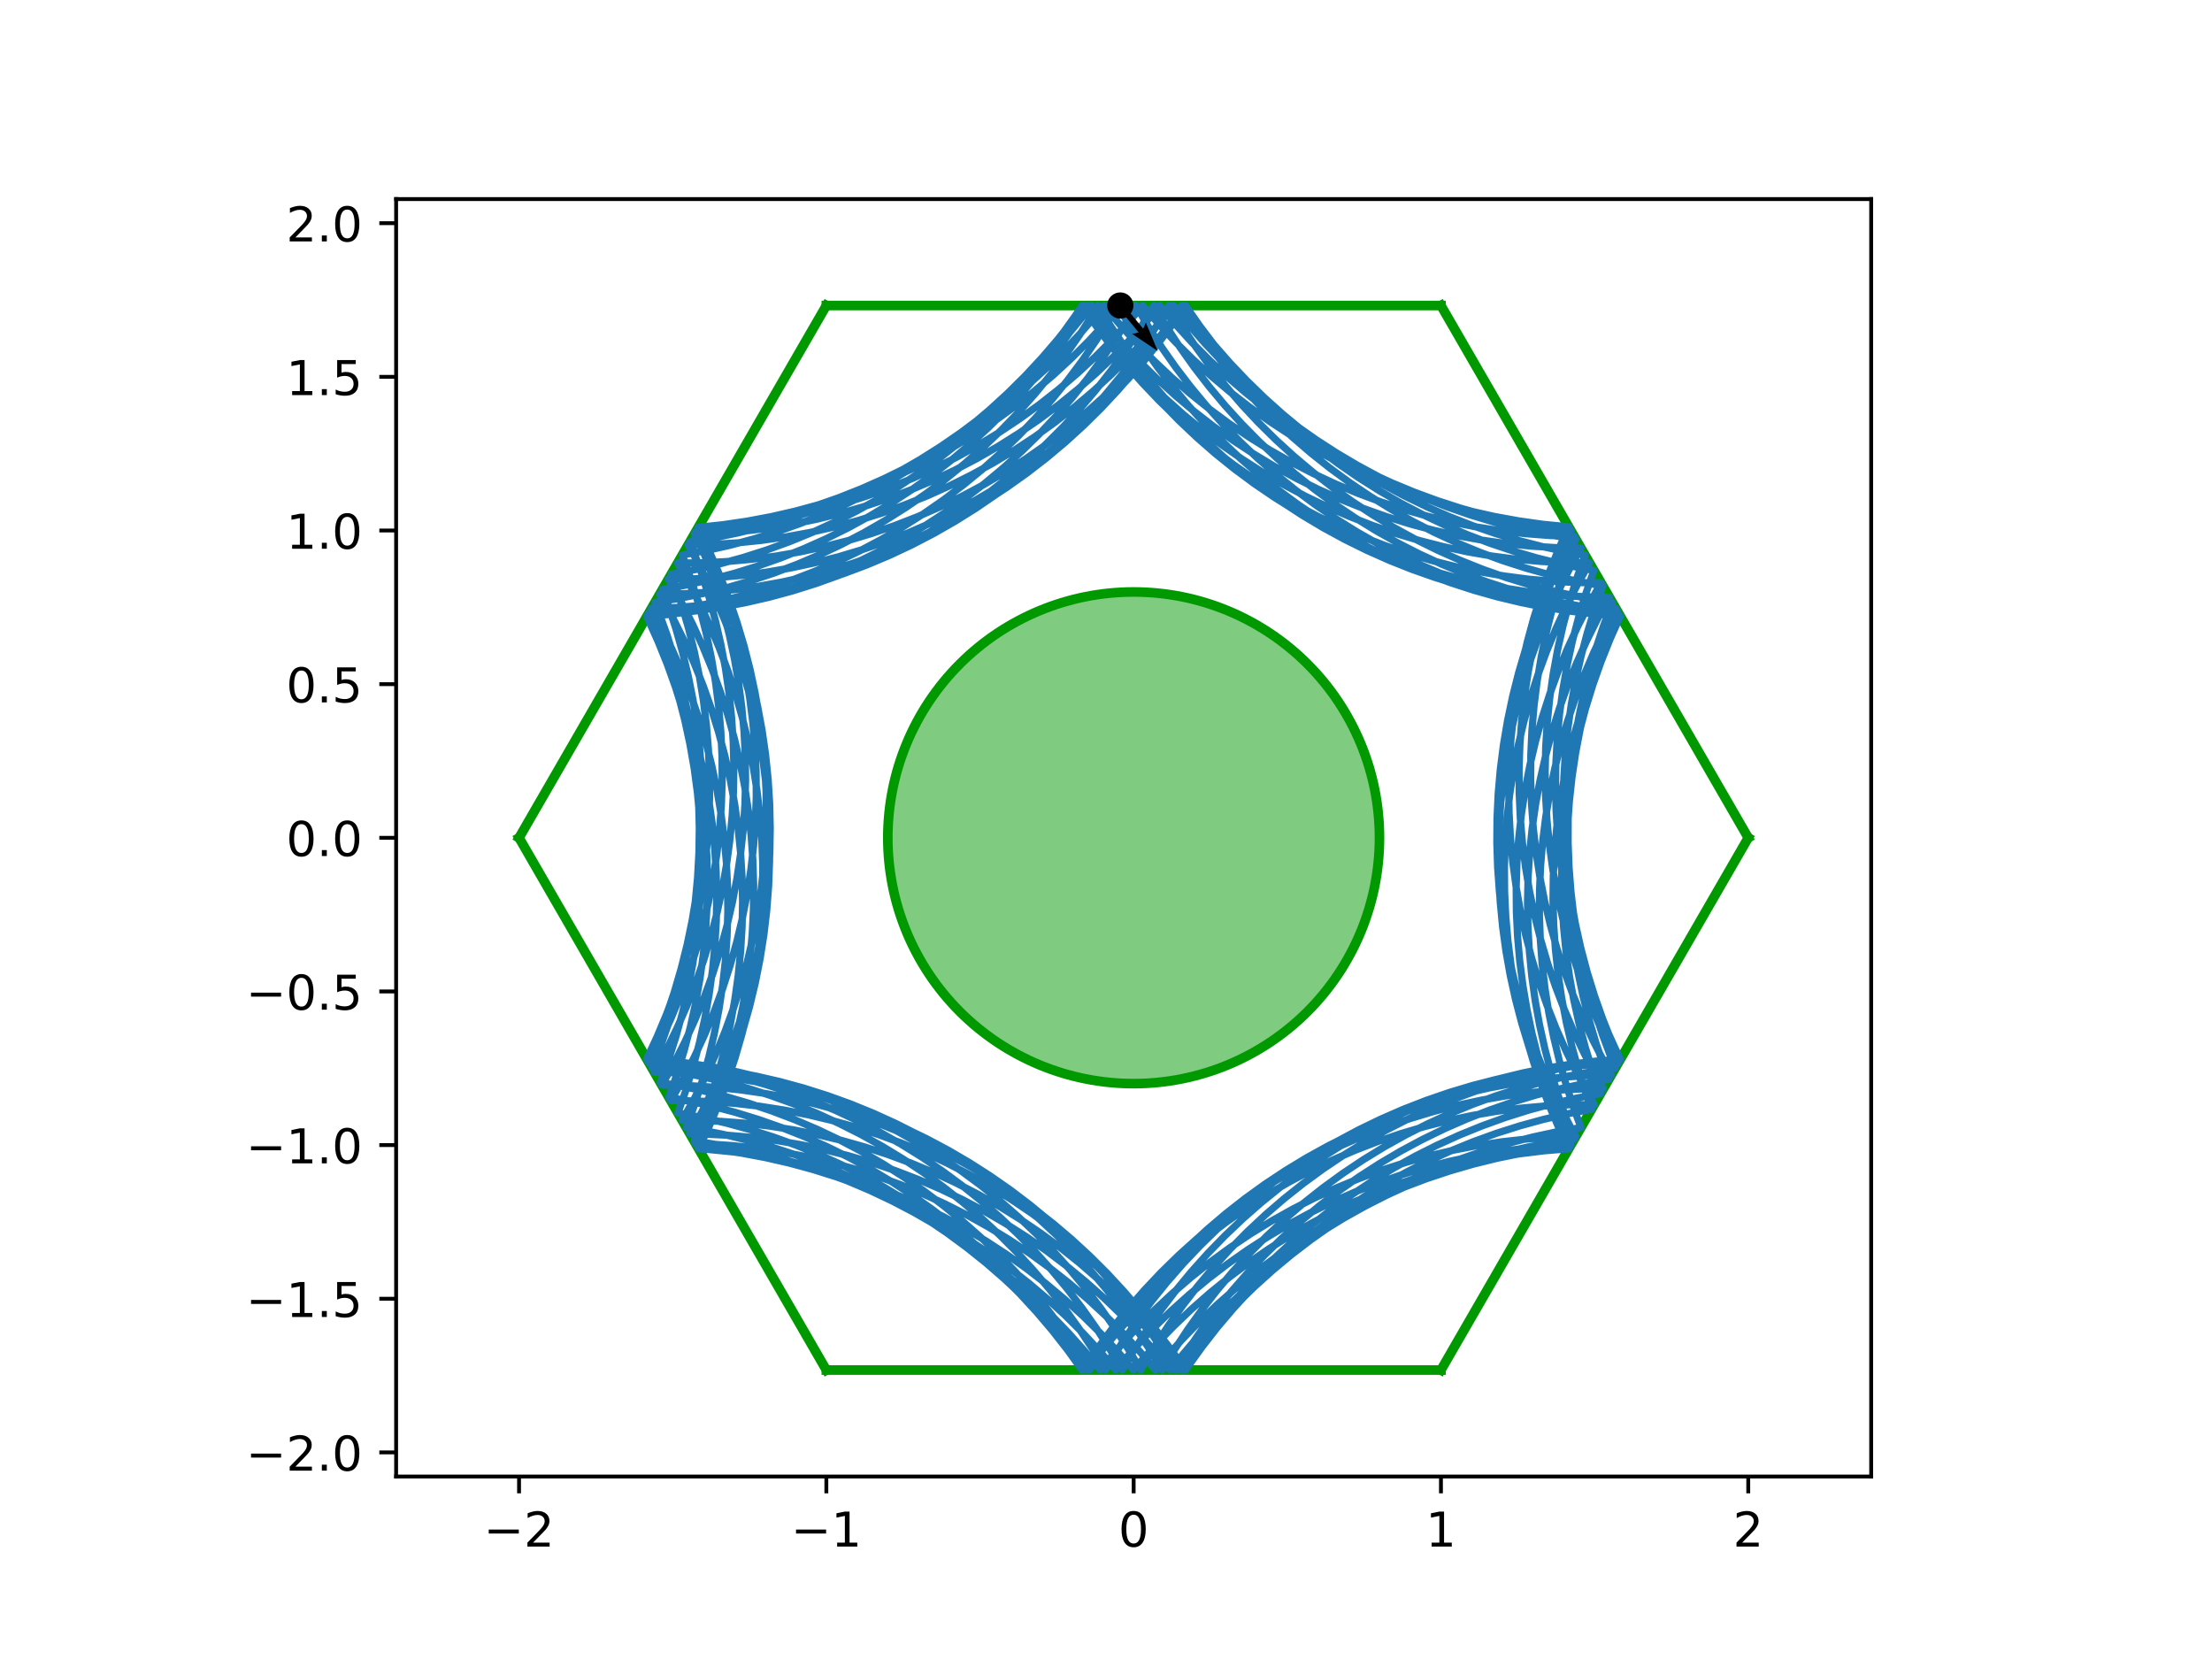 <?xml version="1.0" encoding="utf-8" standalone="no"?>
<!DOCTYPE svg PUBLIC "-//W3C//DTD SVG 1.1//EN"
  "http://www.w3.org/Graphics/SVG/1.1/DTD/svg11.dtd">
<!-- Created with matplotlib (https://matplotlib.org/) -->
<svg height="345.6pt" version="1.1" viewBox="0 0 460.8 345.6" width="460.8pt" xmlns="http://www.w3.org/2000/svg" xmlns:xlink="http://www.w3.org/1999/xlink">
 <defs>
  <style type="text/css">
*{stroke-linecap:butt;stroke-linejoin:round;}
  </style>
 </defs>
 <g id="figure_1">
  <g id="patch_1">
   <path d="M 0 345.6 
L 460.8 345.6 
L 460.8 0 
L 0 0 
z
" style="fill:#ffffff;"/>
  </g>
  <g id="axes_1">
   <g id="patch_2">
    <path d="M 82.52 307.584 
L 389.8 307.584 
L 389.8 41.472 
L 82.52 41.472 
z
" style="fill:#ffffff;"/>
   </g>
   <g id="patch_3">
    <path clip-path="url(#pfd91e70eac)" d="M 236.16 225.741 
C 249.742 225.741 262.769 220.345 272.373 210.741 
C 281.977 201.137 287.373 188.11 287.373 174.528 
C 287.373 160.946 281.977 147.919 272.373 138.315 
C 262.769 128.711 249.742 123.315 236.16 123.315 
C 222.578 123.315 209.551 128.711 199.947 138.315 
C 190.343 147.919 184.947 160.946 184.947 174.528 
C 184.947 188.11 190.343 201.137 199.947 210.741 
C 209.551 220.345 222.578 225.741 236.16 225.741 
z
" style="fill:#009900;fill-opacity:0.5;stroke:#009900;stroke-linejoin:miter;stroke-width:2;"/>
   </g>
   <g id="matplotlib.axis_1">
    <g id="xtick_1">
     <g id="line2d_1">
      <defs>
       <path d="M 0 0 
L 0 3.5 
" id="m8ee1df2941" style="stroke:#000000;stroke-width:0.8;"/>
      </defs>
      <g>
       <use style="stroke:#000000;stroke-width:0.8;" x="108.127" xlink:href="#m8ee1df2941" y="307.584"/>
      </g>
     </g>
     <g id="text_1">
      <!-- −2 -->
      <defs>
       <path d="M 10.594 35.5 
L 73.188 35.5 
L 73.188 27.203 
L 10.594 27.203 
z
" id="DejaVuSans-8722"/>
       <path d="M 19.188 8.297 
L 53.609 8.297 
L 53.609 0 
L 7.328 0 
L 7.328 8.297 
Q 12.938 14.109 22.625 23.891 
Q 32.328 33.688 34.812 36.531 
Q 39.547 41.844 41.422 45.531 
Q 43.312 49.219 43.312 52.781 
Q 43.312 58.594 39.234 62.25 
Q 35.156 65.922 28.609 65.922 
Q 23.969 65.922 18.812 64.312 
Q 13.672 62.703 7.812 59.422 
L 7.812 69.391 
Q 13.766 71.781 18.938 73 
Q 24.125 74.219 28.422 74.219 
Q 39.75 74.219 46.484 68.547 
Q 53.219 62.891 53.219 53.422 
Q 53.219 48.922 51.531 44.891 
Q 49.859 40.875 45.406 35.406 
Q 44.188 33.984 37.641 27.219 
Q 31.109 20.453 19.188 8.297 
z
" id="DejaVuSans-50"/>
      </defs>
      <g transform="translate(100.756 322.182)scale(0.1 -0.1)">
       <use xlink:href="#DejaVuSans-8722"/>
       <use x="83.789" xlink:href="#DejaVuSans-50"/>
      </g>
     </g>
    </g>
    <g id="xtick_2">
     <g id="line2d_2">
      <g>
       <use style="stroke:#000000;stroke-width:0.8;" x="172.143" xlink:href="#m8ee1df2941" y="307.584"/>
      </g>
     </g>
     <g id="text_2">
      <!-- −1 -->
      <defs>
       <path d="M 12.406 8.297 
L 28.516 8.297 
L 28.516 63.922 
L 10.984 60.406 
L 10.984 69.391 
L 28.422 72.906 
L 38.281 72.906 
L 38.281 8.297 
L 54.391 8.297 
L 54.391 0 
L 12.406 0 
z
" id="DejaVuSans-49"/>
      </defs>
      <g transform="translate(164.772 322.182)scale(0.1 -0.1)">
       <use xlink:href="#DejaVuSans-8722"/>
       <use x="83.789" xlink:href="#DejaVuSans-49"/>
      </g>
     </g>
    </g>
    <g id="xtick_3">
     <g id="line2d_3">
      <g>
       <use style="stroke:#000000;stroke-width:0.8;" x="236.16" xlink:href="#m8ee1df2941" y="307.584"/>
      </g>
     </g>
     <g id="text_3">
      <!-- 0 -->
      <defs>
       <path d="M 31.781 66.406 
Q 24.172 66.406 20.328 58.906 
Q 16.5 51.422 16.5 36.375 
Q 16.5 21.391 20.328 13.891 
Q 24.172 6.391 31.781 6.391 
Q 39.453 6.391 43.281 13.891 
Q 47.125 21.391 47.125 36.375 
Q 47.125 51.422 43.281 58.906 
Q 39.453 66.406 31.781 66.406 
z
M 31.781 74.219 
Q 44.047 74.219 50.516 64.516 
Q 56.984 54.828 56.984 36.375 
Q 56.984 17.969 50.516 8.266 
Q 44.047 -1.422 31.781 -1.422 
Q 19.531 -1.422 13.062 8.266 
Q 6.594 17.969 6.594 36.375 
Q 6.594 54.828 13.062 64.516 
Q 19.531 74.219 31.781 74.219 
z
" id="DejaVuSans-48"/>
      </defs>
      <g transform="translate(232.979 322.182)scale(0.1 -0.1)">
       <use xlink:href="#DejaVuSans-48"/>
      </g>
     </g>
    </g>
    <g id="xtick_4">
     <g id="line2d_4">
      <g>
       <use style="stroke:#000000;stroke-width:0.8;" x="300.177" xlink:href="#m8ee1df2941" y="307.584"/>
      </g>
     </g>
     <g id="text_4">
      <!-- 1 -->
      <g transform="translate(296.995 322.182)scale(0.1 -0.1)">
       <use xlink:href="#DejaVuSans-49"/>
      </g>
     </g>
    </g>
    <g id="xtick_5">
     <g id="line2d_5">
      <g>
       <use style="stroke:#000000;stroke-width:0.8;" x="364.193" xlink:href="#m8ee1df2941" y="307.584"/>
      </g>
     </g>
     <g id="text_5">
      <!-- 2 -->
      <g transform="translate(361.012 322.182)scale(0.1 -0.1)">
       <use xlink:href="#DejaVuSans-50"/>
      </g>
     </g>
    </g>
   </g>
   <g id="matplotlib.axis_2">
    <g id="ytick_1">
     <g id="line2d_6">
      <defs>
       <path d="M 0 0 
L -3.5 0 
" id="mad576b61aa" style="stroke:#000000;stroke-width:0.8;"/>
      </defs>
      <g>
       <use style="stroke:#000000;stroke-width:0.8;" x="82.52" xlink:href="#mad576b61aa" y="302.561"/>
      </g>
     </g>
     <g id="text_6">
      <!-- −2.0 -->
      <defs>
       <path d="M 10.688 12.406 
L 21 12.406 
L 21 0 
L 10.688 0 
z
" id="DejaVuSans-46"/>
      </defs>
      <g transform="translate(51.237 306.36)scale(0.1 -0.1)">
       <use xlink:href="#DejaVuSans-8722"/>
       <use x="83.789" xlink:href="#DejaVuSans-50"/>
       <use x="147.412" xlink:href="#DejaVuSans-46"/>
       <use x="179.199" xlink:href="#DejaVuSans-48"/>
      </g>
     </g>
    </g>
    <g id="ytick_2">
     <g id="line2d_7">
      <g>
       <use style="stroke:#000000;stroke-width:0.8;" x="82.52" xlink:href="#mad576b61aa" y="270.553"/>
      </g>
     </g>
     <g id="text_7">
      <!-- −1.5 -->
      <defs>
       <path d="M 10.797 72.906 
L 49.516 72.906 
L 49.516 64.594 
L 19.828 64.594 
L 19.828 46.734 
Q 21.969 47.469 24.109 47.828 
Q 26.266 48.188 28.422 48.188 
Q 40.625 48.188 47.75 41.5 
Q 54.891 34.812 54.891 23.391 
Q 54.891 11.625 47.562 5.094 
Q 40.234 -1.422 26.906 -1.422 
Q 22.312 -1.422 17.547 -0.641 
Q 12.797 0.141 7.719 1.703 
L 7.719 11.625 
Q 12.109 9.234 16.797 8.062 
Q 21.484 6.891 26.703 6.891 
Q 35.156 6.891 40.078 11.328 
Q 45.016 15.766 45.016 23.391 
Q 45.016 31 40.078 35.438 
Q 35.156 39.891 26.703 39.891 
Q 22.75 39.891 18.812 39.016 
Q 14.891 38.141 10.797 36.281 
z
" id="DejaVuSans-53"/>
      </defs>
      <g transform="translate(51.237 274.352)scale(0.1 -0.1)">
       <use xlink:href="#DejaVuSans-8722"/>
       <use x="83.789" xlink:href="#DejaVuSans-49"/>
       <use x="147.412" xlink:href="#DejaVuSans-46"/>
       <use x="179.199" xlink:href="#DejaVuSans-53"/>
      </g>
     </g>
    </g>
    <g id="ytick_3">
     <g id="line2d_8">
      <g>
       <use style="stroke:#000000;stroke-width:0.8;" x="82.52" xlink:href="#mad576b61aa" y="238.545"/>
      </g>
     </g>
     <g id="text_8">
      <!-- −1.0 -->
      <g transform="translate(51.237 242.344)scale(0.1 -0.1)">
       <use xlink:href="#DejaVuSans-8722"/>
       <use x="83.789" xlink:href="#DejaVuSans-49"/>
       <use x="147.412" xlink:href="#DejaVuSans-46"/>
       <use x="179.199" xlink:href="#DejaVuSans-48"/>
      </g>
     </g>
    </g>
    <g id="ytick_4">
     <g id="line2d_9">
      <g>
       <use style="stroke:#000000;stroke-width:0.8;" x="82.52" xlink:href="#mad576b61aa" y="206.536"/>
      </g>
     </g>
     <g id="text_9">
      <!-- −0.5 -->
      <g transform="translate(51.237 210.336)scale(0.1 -0.1)">
       <use xlink:href="#DejaVuSans-8722"/>
       <use x="83.789" xlink:href="#DejaVuSans-48"/>
       <use x="147.412" xlink:href="#DejaVuSans-46"/>
       <use x="179.199" xlink:href="#DejaVuSans-53"/>
      </g>
     </g>
    </g>
    <g id="ytick_5">
     <g id="line2d_10">
      <g>
       <use style="stroke:#000000;stroke-width:0.8;" x="82.52" xlink:href="#mad576b61aa" y="174.528"/>
      </g>
     </g>
     <g id="text_10">
      <!-- 0.0 -->
      <g transform="translate(59.617 178.327)scale(0.1 -0.1)">
       <use xlink:href="#DejaVuSans-48"/>
       <use x="63.623" xlink:href="#DejaVuSans-46"/>
       <use x="95.41" xlink:href="#DejaVuSans-48"/>
      </g>
     </g>
    </g>
    <g id="ytick_6">
     <g id="line2d_11">
      <g>
       <use style="stroke:#000000;stroke-width:0.8;" x="82.52" xlink:href="#mad576b61aa" y="142.52"/>
      </g>
     </g>
     <g id="text_11">
      <!-- 0.5 -->
      <g transform="translate(59.617 146.319)scale(0.1 -0.1)">
       <use xlink:href="#DejaVuSans-48"/>
       <use x="63.623" xlink:href="#DejaVuSans-46"/>
       <use x="95.41" xlink:href="#DejaVuSans-53"/>
      </g>
     </g>
    </g>
    <g id="ytick_7">
     <g id="line2d_12">
      <g>
       <use style="stroke:#000000;stroke-width:0.8;" x="82.52" xlink:href="#mad576b61aa" y="110.511"/>
      </g>
     </g>
     <g id="text_12">
      <!-- 1.0 -->
      <g transform="translate(59.617 114.311)scale(0.1 -0.1)">
       <use xlink:href="#DejaVuSans-49"/>
       <use x="63.623" xlink:href="#DejaVuSans-46"/>
       <use x="95.41" xlink:href="#DejaVuSans-48"/>
      </g>
     </g>
    </g>
    <g id="ytick_8">
     <g id="line2d_13">
      <g>
       <use style="stroke:#000000;stroke-width:0.8;" x="82.52" xlink:href="#mad576b61aa" y="78.503"/>
      </g>
     </g>
     <g id="text_13">
      <!-- 1.5 -->
      <g transform="translate(59.617 82.302)scale(0.1 -0.1)">
       <use xlink:href="#DejaVuSans-49"/>
       <use x="63.623" xlink:href="#DejaVuSans-46"/>
       <use x="95.41" xlink:href="#DejaVuSans-53"/>
      </g>
     </g>
    </g>
    <g id="ytick_9">
     <g id="line2d_14">
      <g>
       <use style="stroke:#000000;stroke-width:0.8;" x="82.52" xlink:href="#mad576b61aa" y="46.495"/>
      </g>
     </g>
     <g id="text_14">
      <!-- 2.0 -->
      <g transform="translate(59.617 50.294)scale(0.1 -0.1)">
       <use xlink:href="#DejaVuSans-50"/>
       <use x="63.623" xlink:href="#DejaVuSans-46"/>
       <use x="95.41" xlink:href="#DejaVuSans-48"/>
      </g>
     </g>
    </g>
   </g>
   <g id="line2d_15">
    <path clip-path="url(#pfd91e70eac)" d="M 300.177 63.648 
L 172.143 63.648 
" style="fill:none;stroke:#009900;stroke-linecap:square;stroke-width:2;"/>
   </g>
   <g id="line2d_16">
    <path clip-path="url(#pfd91e70eac)" d="M 172.143 63.648 
L 108.127 174.528 
" style="fill:none;stroke:#009900;stroke-linecap:square;stroke-width:2;"/>
   </g>
   <g id="line2d_17">
    <path clip-path="url(#pfd91e70eac)" d="M 108.127 174.528 
L 172.143 285.408 
" style="fill:none;stroke:#009900;stroke-linecap:square;stroke-width:2;"/>
   </g>
   <g id="line2d_18">
    <path clip-path="url(#pfd91e70eac)" d="M 172.143 285.408 
L 300.177 285.408 
" style="fill:none;stroke:#009900;stroke-linecap:square;stroke-width:2;"/>
   </g>
   <g id="line2d_19">
    <path clip-path="url(#pfd91e70eac)" d="M 300.177 285.408 
L 364.193 174.528 
" style="fill:none;stroke:#009900;stroke-linecap:square;stroke-width:2;"/>
   </g>
   <g id="line2d_20">
    <path clip-path="url(#pfd91e70eac)" d="M 364.193 174.528 
L 300.177 63.648 
" style="fill:none;stroke:#009900;stroke-linecap:square;stroke-width:2;"/>
   </g>
   <g id="line2d_21">
    <path clip-path="url(#pfd91e70eac)" d="M 243.802 266.237 
L 240.065 269.739 
L 236.472 273.387 
L 233.027 277.176 
L 229.736 281.099 
L 226.415 285.408 
L 223.294 281.348 
L 220.013 277.416 
L 216.577 273.619 
L 212.993 269.961 
L 209.265 266.451 
L 205.399 263.092 
L 201.403 259.89 
L 197.281 256.851 
L 193.041 253.979 
L 188.69 251.278 
L 184.234 248.754 
L 179.681 246.411 
L 175.038 244.251 
L 170.312 242.278 
L 165.511 240.496 
L 160.643 238.908 
L 155.715 237.515 
L 150.735 236.321 
L 145.711 235.326 
L 142.966 234.871 
L 144.721 230.06 
L 146.283 225.183 
L 147.649 220.247 
L 148.816 215.261 
L 149.783 210.232 
L 150.548 205.169 
L 151.11 200.079 
L 151.467 194.97 
L 151.621 189.852 
L 151.569 184.731 
L 151.313 179.616 
L 150.852 174.516 
L 150.188 169.438 
L 149.322 164.391 
L 148.254 159.383 
L 146.986 154.421 
L 145.522 149.514 
L 143.862 144.669 
L 142.01 139.895 
L 139.968 135.199 
L 137.741 130.588 
L 135.71 126.753 
L 140.827 126.55 
L 145.932 126.142 
L 151.016 125.531 
L 156.072 124.717 
L 161.091 123.702 
L 166.066 122.486 
L 170.988 121.073 
L 175.849 119.463 
L 180.643 117.661 
L 185.36 115.669 
L 189.994 113.489 
L 194.537 111.126 
L 198.982 108.583 
L 203.322 105.864 
L 207.55 102.974 
L 211.658 99.918 
L 215.641 96.699 
L 219.493 93.324 
L 223.206 89.797 
L 226.775 86.125 
L 230.194 82.313 
L 233.459 78.367 
L 236.562 74.294 
L 239.501 70.1 
L 242.269 65.792 
L 243.558 63.648 
L 246.242 68.009 
L 249.098 72.26 
L 252.122 76.393 
L 255.308 80.402 
L 258.652 84.28 
L 262.149 88.021 
L 265.793 91.62 
L 269.577 95.07 
L 273.497 98.366 
L 277.545 101.502 
L 281.715 104.474 
L 286.001 107.277 
L 290.395 109.906 
L 294.892 112.358 
L 299.482 114.627 
L 304.16 116.712 
L 308.917 118.607 
L 313.746 120.311 
L 318.64 121.82 
L 323.59 123.133 
L 328.588 124.246 
L 333.627 125.159 
L 335.887 125.501 
L 334.073 130.29 
L 332.451 135.147 
L 331.024 140.065 
L 329.796 145.037 
L 328.767 150.053 
L 327.939 155.107 
L 327.315 160.19 
L 326.894 165.293 
L 326.678 170.41 
L 326.666 175.531 
L 326.859 180.648 
L 327.257 185.754 
L 327.858 190.839 
L 328.662 195.897 
L 329.668 200.918 
L 330.874 205.895 
L 332.278 210.82 
L 333.878 215.684 
L 335.671 220.481 
L 336.494 222.504 
L 331.43 223.264 
L 326.4 224.225 
L 321.412 225.386 
L 316.475 226.746 
L 311.596 228.303 
L 306.784 230.053 
L 302.045 231.994 
L 297.388 234.124 
L 292.819 236.438 
L 288.347 238.932 
L 283.978 241.604 
L 279.719 244.448 
L 275.578 247.46 
L 271.56 250.635 
L 267.673 253.969 
L 263.922 257.455 
L 260.313 261.088 
L 256.852 264.863 
L 253.546 268.773 
L 250.398 272.813 
L 247.414 276.975 
L 244.599 281.253 
L 242.091 285.408 
L 239.441 281.026 
L 236.617 276.754 
L 233.624 272.599 
L 230.468 268.566 
L 227.153 264.663 
L 223.685 260.895 
L 220.069 257.269 
L 216.31 253.791 
L 212.416 250.465 
L 208.391 247.299 
L 204.244 244.295 
L 199.979 241.46 
L 195.605 238.798 
L 191.127 236.312 
L 186.554 234.008 
L 181.892 231.888 
L 177.149 229.957 
L 172.333 228.217 
L 167.451 226.671 
L 162.511 225.321 
L 157.521 224.17 
L 152.489 223.219 
L 147.423 222.47 
L 142.331 221.925 
L 137.222 221.583 
L 135.25 221.506 
L 137.579 216.946 
L 139.725 212.296 
L 141.683 207.564 
L 143.45 202.757 
L 145.023 197.884 
L 146.4 192.952 
L 147.579 187.968 
L 148.558 182.942 
L 149.334 177.88 
L 149.908 172.791 
L 150.278 167.684 
L 150.443 162.565 
L 150.404 157.445 
L 150.16 152.329 
L 149.711 147.228 
L 149.059 142.149 
L 148.204 137.1 
L 147.148 132.089 
L 145.892 127.124 
L 144.439 122.214 
L 142.791 117.365 
L 142.141 115.613 
L 147.178 114.69 
L 152.175 113.566 
L 157.122 112.243 
L 162.012 110.723 
L 166.838 109.009 
L 171.591 107.104 
L 176.264 105.009 
L 180.85 102.73 
L 185.341 100.269 
L 189.73 97.631 
L 194.01 94.819 
L 198.174 91.838 
L 202.215 88.693 
L 206.127 85.389 
L 209.905 81.931 
L 213.541 78.325 
L 217.029 74.576 
L 220.366 70.691 
L 223.544 66.675 
L 225.773 63.648 
L 228.832 67.755 
L 232.053 71.737 
L 235.43 75.586 
L 238.958 79.297 
L 242.632 82.865 
L 246.446 86.282 
L 250.394 89.545 
L 254.468 92.646 
L 258.664 95.583 
L 262.973 98.349 
L 267.39 100.941 
L 271.907 103.354 
L 276.517 105.584 
L 281.212 107.629 
L 285.985 109.484 
L 290.829 111.146 
L 295.735 112.614 
L 300.696 113.884 
L 305.704 114.955 
L 310.75 115.825 
L 315.828 116.492 
L 320.927 116.955 
L 326.042 117.215 
L 331.135 117.27 
L 328.623 121.732 
L 326.291 126.291 
L 324.144 130.94 
L 322.184 135.671 
L 320.415 140.477 
L 318.839 145.35 
L 317.46 150.281 
L 316.279 155.264 
L 315.298 160.291 
L 314.519 165.352 
L 313.943 170.44 
L 313.571 175.548 
L 313.403 180.666 
L 313.44 185.787 
L 313.682 190.902 
L 314.129 196.004 
L 314.779 201.083 
L 315.631 206.133 
L 316.685 211.144 
L 317.939 216.109 
L 319.39 221.021 
L 321.036 225.87 
L 322.875 230.649 
L 324.903 235.351 
L 326.79 239.313 
L 321.686 239.733 
L 316.603 240.356 
L 311.549 241.182 
L 306.532 242.21 
L 301.561 243.438 
L 296.642 244.863 
L 291.784 246.484 
L 286.995 248.298 
L 282.283 250.301 
L 277.654 252.492 
L 273.116 254.866 
L 268.678 257.42 
L 264.344 260.149 
L 260.124 263.049 
L 256.023 266.116 
L 252.047 269.344 
L 248.204 272.729 
L 244.5 276.264 
L 240.939 279.945 
L 237.529 283.765 
L 236.144 285.408 
L 232.799 281.531 
L 229.301 277.791 
L 225.656 274.194 
L 221.87 270.745 
L 217.95 267.451 
L 213.901 264.316 
L 209.729 261.345 
L 205.442 258.544 
L 201.047 255.916 
L 196.55 253.466 
L 191.959 251.198 
L 187.28 249.115 
L 182.522 247.221 
L 177.693 245.519 
L 172.799 244.011 
L 167.848 242.701 
L 162.849 241.589 
L 157.81 240.678 
L 152.738 239.969 
L 147.642 239.464 
L 145.532 239.315 
L 147.719 234.685 
L 149.719 229.97 
L 151.529 225.18 
L 153.146 220.321 
L 154.568 215.401 
L 155.792 210.429 
L 156.816 205.411 
L 157.638 200.357 
L 158.258 195.273 
L 158.674 190.169 
L 158.885 185.053 
L 158.892 179.932 
L 158.693 174.814 
L 158.291 169.709 
L 157.684 164.624 
L 156.875 159.568 
L 155.864 154.547 
L 154.653 149.572 
L 153.244 144.648 
L 151.64 139.785 
L 149.842 134.99 
L 147.854 130.271 
L 145.679 125.635 
L 143.32 121.089 
L 141.169 117.296 
L 146.29 117.241 
L 151.405 116.981 
L 156.504 116.516 
L 161.582 115.848 
L 166.628 114.977 
L 171.636 113.906 
L 176.596 112.635 
L 181.502 111.166 
L 186.346 109.503 
L 191.118 107.647 
L 195.813 105.602 
L 200.423 103.37 
L 204.939 100.957 
L 209.355 98.364 
L 213.664 95.597 
L 217.859 92.66 
L 221.933 89.557 
L 225.88 86.294 
L 229.693 82.876 
L 233.367 79.308 
L 236.895 75.596 
L 240.271 71.746 
L 243.491 67.764 
L 246.555 63.648 
L 249.613 67.756 
L 252.832 71.738 
L 256.209 75.589 
L 259.736 79.301 
L 263.409 82.869 
L 267.222 86.288 
L 271.169 89.551 
L 275.243 92.654 
L 279.437 95.591 
L 283.746 98.359 
L 288.162 100.952 
L 292.678 103.366 
L 297.288 105.597 
L 301.982 107.643 
L 306.755 109.499 
L 311.598 111.163 
L 316.504 112.632 
L 321.465 113.903 
L 326.472 114.976 
L 330.193 115.638 
L 328.475 120.462 
L 326.95 125.351 
L 325.623 130.297 
L 324.494 135.292 
L 323.567 140.328 
L 322.841 145.397 
L 322.318 150.492 
L 322 155.603 
L 321.886 160.722 
L 321.977 165.843 
L 322.273 170.955 
L 322.773 176.052 
L 323.477 181.124 
L 324.382 186.164 
L 325.489 191.164 
L 326.794 196.116 
L 328.297 201.012 
L 329.994 205.843 
L 331.883 210.603 
L 333.961 215.284 
L 336.224 219.877 
L 337.077 221.495 
L 331.963 221.759 
L 326.863 222.227 
L 321.786 222.898 
L 316.74 223.772 
L 311.734 224.848 
L 306.774 226.122 
L 301.869 227.594 
L 297.027 229.261 
L 292.255 231.12 
L 287.562 233.168 
L 282.954 235.403 
L 278.439 237.82 
L 274.025 240.415 
L 269.717 243.185 
L 265.524 246.125 
L 261.452 249.23 
L 257.508 252.496 
L 253.697 255.917 
L 250.026 259.487 
L 246.501 263.202 
L 243.127 267.054 
L 239.91 271.039 
L 236.854 275.148 
L 233.966 279.377 
L 231.249 283.718 
L 230.255 285.408 
L 227.605 281.026 
L 224.781 276.754 
L 221.789 272.598 
L 218.633 268.565 
L 215.319 264.661 
L 211.851 260.893 
L 208.235 257.267 
L 204.477 253.788 
L 200.583 250.462 
L 196.559 247.295 
L 192.412 244.291 
L 188.147 241.455 
L 183.773 238.792 
L 179.296 236.307 
L 174.723 234.002 
L 170.061 231.882 
L 165.319 229.95 
L 160.503 228.209 
L 155.621 226.662 
L 150.681 225.312 
L 145.691 224.16 
L 140.66 223.209 
L 135.817 222.489 
L 137.693 217.723 
L 139.376 212.887 
L 140.865 207.987 
L 142.157 203.032 
L 143.249 198.029 
L 144.141 192.986 
L 144.83 187.912 
L 145.316 182.814 
L 145.598 177.701 
L 145.675 172.58 
L 145.547 167.461 
L 145.214 162.351 
L 144.677 157.258 
L 143.937 152.191 
L 142.995 147.157 
L 141.853 142.165 
L 140.512 137.223 
L 138.974 132.338 
L 137.242 127.519 
L 136.444 125.482 
L 141.498 124.658 
L 146.515 123.633 
L 151.488 122.409 
L 156.407 120.986 
L 161.266 119.368 
L 166.056 117.556 
L 170.769 115.555 
L 175.399 113.367 
L 179.938 110.995 
L 184.378 108.444 
L 188.713 105.717 
L 192.935 102.819 
L 197.038 99.755 
L 201.015 96.529 
L 204.86 93.146 
L 208.566 89.613 
L 212.129 85.934 
L 215.541 82.115 
L 218.798 78.163 
L 221.894 74.084 
L 224.825 69.885 
L 227.585 65.572 
L 228.739 63.648 
L 231.424 68.009 
L 234.28 72.259 
L 237.305 76.392 
L 240.492 80.4 
L 243.837 84.278 
L 247.334 88.019 
L 250.978 91.617 
L 254.763 95.066 
L 258.683 98.361 
L 262.731 101.497 
L 266.902 104.469 
L 271.188 107.271 
L 275.583 109.9 
L 280.08 112.35 
L 284.67 114.619 
L 289.348 116.703 
L 294.106 118.598 
L 298.935 120.301 
L 303.829 121.81 
L 308.779 123.121 
L 313.778 124.234 
L 318.817 125.146 
L 323.889 125.856 
L 328.984 126.362 
L 334.096 126.664 
L 336.601 126.738 
L 334.218 131.27 
L 332.017 135.894 
L 330.004 140.603 
L 328.18 145.388 
L 326.549 150.242 
L 325.113 155.158 
L 323.876 160.127 
L 322.837 165.142 
L 322.001 170.194 
L 321.367 175.275 
L 320.936 180.378 
L 320.71 185.494 
L 320.689 190.615 
L 320.873 195.733 
L 321.261 200.839 
L 321.853 205.926 
L 322.648 210.985 
L 323.644 216.008 
L 324.841 220.987 
L 326.236 225.914 
L 327.827 230.782 
L 329.341 234.893 
L 324.297 235.777 
L 319.293 236.862 
L 314.335 238.147 
L 309.433 239.628 
L 304.594 241.305 
L 299.827 243.173 
L 295.137 245.231 
L 290.534 247.475 
L 286.024 249.901 
L 281.615 252.505 
L 277.313 255.284 
L 273.126 258.232 
L 269.06 261.345 
L 265.122 264.619 
L 261.318 268.047 
L 257.654 271.625 
L 254.136 275.347 
L 250.77 279.206 
L 247.561 283.196 
L 245.892 285.408 
L 242.77 281.349 
L 239.488 277.418 
L 236.051 273.621 
L 232.466 269.965 
L 228.737 266.455 
L 224.871 263.097 
L 220.873 259.896 
L 216.751 256.858 
L 212.51 253.987 
L 208.158 251.288 
L 203.702 248.765 
L 199.148 246.422 
L 194.505 244.263 
L 189.778 242.292 
L 184.977 240.511 
L 180.108 238.924 
L 175.18 237.533 
L 170.2 236.339 
L 165.176 235.346 
L 160.116 234.555 
L 155.029 233.967 
L 149.923 233.582 
L 144.805 233.402 
L 142.111 233.39 
L 144.608 228.919 
L 146.925 224.352 
L 149.058 219.696 
L 151.002 214.959 
L 152.756 210.147 
L 154.315 205.27 
L 155.679 200.334 
L 156.844 195.347 
L 157.808 190.318 
L 158.571 185.254 
L 159.131 180.163 
L 159.486 175.055 
L 159.637 169.936 
L 159.583 164.815 
L 159.325 159.701 
L 158.862 154.601 
L 158.195 149.523 
L 157.326 144.477 
L 156.256 139.469 
L 154.987 134.508 
L 153.52 129.601 
L 151.858 124.757 
L 150.004 119.984 
L 147.96 115.288 
L 145.73 110.678 
L 145.382 109.999 
L 150.492 109.656 
L 155.584 109.108 
L 160.649 108.357 
L 165.681 107.405 
L 170.67 106.252 
L 175.61 104.9 
L 180.491 103.352 
L 185.307 101.609 
L 190.049 99.676 
L 194.709 97.555 
L 199.282 95.249 
L 203.758 92.762 
L 208.132 90.097 
L 212.395 87.26 
L 216.542 84.255 
L 220.565 81.087 
L 224.458 77.76 
L 228.215 74.28 
L 231.83 70.653 
L 235.296 66.884 
L 238.061 63.648 
L 241.401 67.53 
L 244.893 71.276 
L 248.532 74.878 
L 252.313 78.333 
L 256.228 81.633 
L 260.273 84.775 
L 264.439 87.752 
L 268.722 90.56 
L 273.113 93.194 
L 277.606 95.651 
L 282.194 97.926 
L 286.869 100.016 
L 291.624 101.917 
L 296.451 103.627 
L 301.343 105.142 
L 306.292 106.46 
L 311.289 107.58 
L 316.327 108.498 
L 321.397 109.215 
L 326.795 109.752 
L 324.681 114.416 
L 322.754 119.161 
L 321.02 123.979 
L 319.479 128.863 
L 318.135 133.805 
L 316.989 138.796 
L 316.044 143.829 
L 315.301 148.896 
L 314.762 153.988 
L 314.426 159.098 
L 314.295 164.217 
L 314.369 169.338 
L 314.647 174.451 
L 315.13 179.549 
L 315.816 184.624 
L 316.705 189.668 
L 317.794 194.671 
L 319.083 199.627 
L 320.569 204.528 
L 322.25 209.365 
L 324.123 214.132 
L 326.184 218.819 
L 328.432 223.421 
L 330.862 227.928 
L 332.113 230.092 
L 326.992 230.142 
L 321.878 230.396 
L 316.777 230.855 
L 311.699 231.517 
L 306.652 232.382 
L 301.643 233.447 
L 296.681 234.713 
L 291.773 236.176 
L 286.928 237.833 
L 282.153 239.684 
L 277.456 241.723 
L 272.844 243.949 
L 268.325 246.358 
L 263.905 248.945 
L 259.593 251.707 
L 255.395 254.64 
L 251.317 257.737 
L 247.366 260.996 
L 243.549 264.41 
L 239.872 267.973 
L 236.339 271.681 
L 232.958 275.527 
L 229.734 279.506 
L 226.671 283.61 
L 225.407 285.408 
L 222.415 281.252 
L 219.26 277.219 
L 215.945 273.315 
L 212.477 269.547 
L 208.861 265.921 
L 205.103 262.442 
L 201.209 259.116 
L 197.185 255.949 
L 193.038 252.945 
L 188.774 250.109 
L 184.399 247.447 
L 179.922 244.961 
L 175.349 242.656 
L 170.688 240.536 
L 165.945 238.604 
L 161.129 236.863 
L 156.247 235.316 
L 151.308 233.966 
L 146.318 232.814 
L 141.223 231.853 
L 142.918 227.02 
L 144.418 222.124 
L 145.721 217.171 
L 146.824 212.171 
L 147.727 207.13 
L 148.428 202.057 
L 148.925 196.96 
L 149.218 191.848 
L 149.307 186.728 
L 149.19 181.608 
L 148.869 176.497 
L 148.344 171.403 
L 147.616 166.334 
L 146.685 161.298 
L 145.554 156.304 
L 144.224 151.359 
L 142.697 146.471 
L 140.976 141.647 
L 139.063 136.897 
L 136.962 132.227 
L 134.922 128.117 
L 140.033 127.784 
L 145.125 127.247 
L 150.193 126.507 
L 155.226 125.565 
L 160.218 124.422 
L 165.16 123.081 
L 170.045 121.543 
L 174.864 119.811 
L 179.61 117.888 
L 184.276 115.776 
L 188.853 113.48 
L 193.335 111.002 
L 197.714 108.347 
L 201.983 105.52 
L 206.136 102.523 
L 210.166 99.363 
L 214.066 96.045 
L 217.83 92.573 
L 221.453 88.953 
L 224.927 85.191 
L 228.249 81.294 
L 231.412 77.266 
L 234.412 73.116 
L 237.243 68.849 
L 239.901 64.472 
L 240.375 63.648 
L 243.001 68.045 
L 245.8 72.333 
L 248.769 76.505 
L 251.902 80.556 
L 255.194 84.478 
L 258.641 88.266 
L 262.237 91.912 
L 265.975 95.412 
L 269.851 98.759 
L 273.857 101.949 
L 277.987 104.976 
L 282.236 107.836 
L 286.595 110.523 
L 291.058 113.034 
L 295.618 115.364 
L 300.268 117.51 
L 304.999 119.469 
L 309.806 121.236 
L 314.679 122.811 
L 319.611 124.188 
L 324.594 125.368 
L 329.62 126.347 
L 334.682 127.125 
L 336.99 127.411 
L 335.047 132.149 
L 333.294 136.961 
L 331.735 141.839 
L 330.372 146.775 
L 329.208 151.762 
L 328.244 156.791 
L 327.482 161.855 
L 326.924 166.946 
L 326.569 172.054 
L 326.419 177.173 
L 326.473 182.294 
L 326.733 187.408 
L 327.196 192.508 
L 327.864 197.586 
L 328.733 202.632 
L 329.804 207.64 
L 331.075 212.601 
L 332.542 217.507 
L 334.205 222.351 
L 335.145 224.841 
L 330.1 225.718 
L 325.094 226.796 
L 320.135 228.074 
L 315.231 229.549 
L 310.39 231.218 
L 305.619 233.08 
L 300.927 235.132 
L 296.32 237.369 
L 291.807 239.789 
L 287.394 242.387 
L 283.089 245.16 
L 278.898 248.102 
L 274.828 251.21 
L 270.885 254.478 
L 267.076 257.902 
L 263.408 261.474 
L 259.885 265.191 
L 256.513 269.045 
L 253.298 273.032 
L 250.246 277.143 
L 247.36 281.374 
L 244.83 285.408 
L 242.104 281.073 
L 239.206 276.851 
L 236.142 272.748 
L 232.916 268.771 
L 229.534 264.926 
L 226 261.219 
L 222.322 257.656 
L 218.503 254.244 
L 214.552 250.987 
L 210.473 247.89 
L 206.273 244.96 
L 201.96 242.199 
L 197.54 239.613 
L 193.02 237.206 
L 188.407 234.982 
L 183.709 232.944 
L 178.934 231.095 
L 174.088 229.439 
L 169.18 227.978 
L 164.217 226.714 
L 159.208 225.65 
L 154.16 224.787 
L 149.082 224.126 
L 143.982 223.669 
L 138.867 223.417 
L 136.324 223.367 
L 138.753 218.859 
L 140.999 214.257 
L 143.06 209.569 
L 144.932 204.802 
L 146.611 199.964 
L 148.096 195.063 
L 149.383 190.107 
L 150.471 185.103 
L 151.358 180.059 
L 152.043 174.984 
L 152.524 169.886 
L 152.802 164.773 
L 152.874 159.652 
L 152.741 154.533 
L 152.404 149.423 
L 151.863 144.331 
L 151.119 139.264 
L 150.172 134.231 
L 149.025 129.24 
L 147.68 124.299 
L 146.138 119.416 
L 144.402 114.598 
L 143.725 112.87 
L 148.778 112.038 
L 153.794 111.004 
L 158.764 109.771 
L 163.681 108.34 
L 168.537 106.713 
L 173.324 104.894 
L 178.034 102.884 
L 182.66 100.688 
L 187.195 98.309 
L 191.63 95.75 
L 195.96 93.016 
L 200.178 90.11 
L 204.275 87.039 
L 208.247 83.806 
L 212.086 80.417 
L 215.786 76.877 
L 219.342 73.192 
L 222.748 69.368 
L 225.998 65.41 
L 227.363 63.648 
L 230.543 67.661 
L 233.882 71.544 
L 237.373 75.291 
L 241.011 78.895 
L 244.791 82.35 
L 248.706 85.652 
L 252.749 88.794 
L 256.915 91.772 
L 261.197 94.581 
L 265.587 97.217 
L 270.08 99.675 
L 274.667 101.951 
L 279.342 104.042 
L 284.096 105.945 
L 288.923 107.656 
L 293.814 109.172 
L 298.762 110.492 
L 303.759 111.613 
L 308.797 112.533 
L 313.867 113.25 
L 318.962 113.765 
L 324.074 114.075 
L 329.352 114.181 
L 326.878 118.665 
L 324.585 123.244 
L 322.477 127.911 
L 320.558 132.658 
L 318.83 137.479 
L 317.296 142.365 
L 315.959 147.308 
L 314.82 152.301 
L 313.882 157.335 
L 313.146 162.403 
L 312.614 167.496 
L 312.285 172.607 
L 312.161 177.726 
L 312.242 182.847 
L 312.528 187.96 
L 313.018 193.057 
L 313.711 198.131 
L 314.607 203.173 
L 315.703 208.175 
L 316.999 213.13 
L 318.492 218.028 
L 320.179 222.863 
L 322.059 227.627 
L 324.127 232.311 
L 326.382 236.91 
L 327.236 238.539 
L 322.123 238.813 
L 317.024 239.291 
L 311.948 239.972 
L 306.904 240.855 
L 301.899 241.94 
L 296.942 243.224 
L 292.04 244.705 
L 287.201 246.381 
L 282.433 248.249 
L 277.743 250.307 
L 273.14 252.55 
L 268.63 254.975 
L 264.22 257.579 
L 259.918 260.357 
L 255.731 263.305 
L 251.665 266.419 
L 247.726 269.692 
L 243.922 273.12 
L 240.258 276.697 
L 236.74 280.418 
L 233.373 284.277 
L 232.437 285.408 
L 229.115 281.511 
L 225.639 277.75 
L 222.016 274.13 
L 218.252 270.659 
L 214.351 267.341 
L 210.321 264.181 
L 206.168 261.185 
L 201.898 258.358 
L 197.519 255.704 
L 193.037 253.227 
L 188.459 250.931 
L 183.793 248.82 
L 179.047 246.897 
L 174.228 245.166 
L 169.343 243.629 
L 164.4 242.288 
L 159.408 241.146 
L 154.375 240.204 
L 149.307 239.465 
L 145.368 239.032 
L 147.408 234.335 
L 149.258 229.56 
L 150.916 224.715 
L 152.379 219.807 
L 153.644 214.845 
L 154.71 209.836 
L 155.575 204.789 
L 156.237 199.711 
L 156.695 194.61 
L 156.949 189.496 
L 156.999 184.375 
L 156.844 179.256 
L 156.484 174.148 
L 155.92 169.058 
L 155.153 163.995 
L 154.184 158.966 
L 153.015 153.981 
L 151.647 149.046 
L 150.083 144.169 
L 148.326 139.359 
L 146.377 134.623 
L 144.241 129.969 
L 141.92 125.404 
L 139.242 120.635 
L 144.362 120.581 
L 149.477 120.323 
L 154.577 119.86 
L 159.654 119.193 
L 164.701 118.324 
L 169.709 117.254 
L 174.67 115.984 
L 179.576 114.517 
L 184.42 112.855 
L 189.194 111.001 
L 193.889 108.957 
L 198.499 106.727 
L 203.016 104.315 
L 207.433 101.724 
L 211.743 98.958 
L 215.939 96.022 
L 220.014 92.921 
L 223.962 89.659 
L 227.776 86.242 
L 231.45 82.675 
L 234.979 78.964 
L 238.357 75.115 
L 241.578 71.134 
L 244.637 67.027 
L 246.97 63.648 
L 249.896 67.851 
L 252.988 71.933 
L 256.24 75.888 
L 259.649 79.711 
L 263.207 83.394 
L 266.91 86.931 
L 270.751 90.318 
L 274.724 93.548 
L 278.824 96.617 
L 283.043 99.52 
L 287.374 102.251 
L 291.812 104.807 
L 296.348 107.184 
L 300.976 109.377 
L 305.687 111.384 
L 310.475 113.2 
L 315.332 114.824 
L 320.25 116.252 
L 325.221 117.482 
L 330.237 118.512 
L 332.037 118.832 
L 330.352 123.667 
L 328.862 128.567 
L 327.569 133.522 
L 326.475 138.525 
L 325.582 143.567 
L 324.891 148.641 
L 324.404 153.739 
L 324.121 158.852 
L 324.043 163.973 
L 324.17 169.092 
L 324.501 174.202 
L 325.036 179.295 
L 325.775 184.363 
L 326.715 189.397 
L 327.857 194.389 
L 329.196 199.331 
L 330.733 204.216 
L 332.463 209.036 
L 334.385 213.783 
L 336.496 218.449 
L 337.568 220.644 
L 332.463 221.053 
L 327.379 221.664 
L 322.323 222.479 
L 317.304 223.496 
L 312.33 224.712 
L 307.408 226.126 
L 302.546 227.736 
L 297.753 229.539 
L 293.036 231.532 
L 288.402 233.712 
L 283.86 236.076 
L 279.415 238.619 
L 275.076 241.339 
L 270.848 244.229 
L 266.74 247.287 
L 262.758 250.506 
L 258.907 253.882 
L 255.194 257.409 
L 251.626 261.082 
L 248.207 264.894 
L 244.943 268.841 
L 241.84 272.914 
L 238.902 277.109 
L 236.134 281.417 
L 233.78 285.408 
L 231.17 281.002 
L 228.386 276.704 
L 225.432 272.521 
L 222.313 268.459 
L 219.034 264.525 
L 215.601 260.726 
L 212.018 257.067 
L 208.292 253.554 
L 204.429 250.193 
L 200.434 246.989 
L 196.314 243.947 
L 192.076 241.072 
L 187.726 238.37 
L 183.272 235.843 
L 178.72 233.497 
L 174.078 231.334 
L 169.354 229.359 
L 164.554 227.574 
L 159.686 225.983 
L 154.759 224.587 
L 149.78 223.39 
L 144.757 222.393 
L 139.698 221.597 
L 134.981 221.041 
L 136.998 216.334 
L 138.824 211.55 
L 140.458 206.696 
L 141.896 201.781 
L 143.137 196.813 
L 144.178 191.799 
L 145.018 186.747 
L 145.655 181.666 
L 146.088 176.563 
L 146.317 171.448 
L 146.342 166.327 
L 146.161 161.209 
L 145.776 156.102 
L 145.187 151.015 
L 144.395 145.956 
L 143.401 140.932 
L 142.207 135.952 
L 140.815 131.024 
L 139.228 126.156 
L 138 122.786 
L 143.038 121.867 
L 148.035 120.748 
L 152.984 119.43 
L 157.876 117.915 
L 162.703 116.206 
L 167.458 114.305 
L 172.133 112.216 
L 176.721 109.941 
L 181.215 107.484 
L 185.606 104.85 
L 189.889 102.042 
L 194.056 99.066 
L 198.1 95.924 
L 202.016 92.624 
L 205.797 89.17 
L 209.436 85.567 
L 212.929 81.822 
L 216.268 77.94 
L 219.45 73.928 
L 222.469 69.791 
L 225.321 65.538 
L 226.51 63.648 
L 229.287 67.951 
L 232.233 72.139 
L 235.345 76.207 
L 238.616 80.146 
L 242.043 83.952 
L 245.619 87.617 
L 249.339 91.137 
L 253.196 94.505 
L 257.186 97.716 
L 261.3 100.765 
L 265.533 103.647 
L 269.878 106.357 
L 274.328 108.892 
L 278.875 111.246 
L 283.513 113.417 
L 288.235 115.401 
L 293.031 117.194 
L 297.896 118.794 
L 302.821 120.198 
L 307.798 121.404 
L 312.819 122.41 
L 317.876 123.215 
L 322.962 123.816 
L 328.067 124.214 
L 333.185 124.407 
L 335.268 124.427 
L 332.803 128.916 
L 330.52 133.5 
L 328.422 138.172 
L 326.512 142.923 
L 324.794 147.747 
L 323.27 152.636 
L 321.943 157.582 
L 320.815 162.578 
L 319.888 167.614 
L 319.162 172.683 
L 318.64 177.778 
L 318.322 182.889 
L 318.209 188.008 
L 318.301 193.129 
L 318.597 198.241 
L 319.097 203.338 
L 319.801 208.41 
L 320.707 213.45 
L 321.814 218.45 
L 323.12 223.402 
L 324.623 228.297 
L 326.321 233.129 
L 327.959 237.287 
L 322.896 238.056 
L 317.868 239.027 
L 312.883 240.199 
L 307.949 241.569 
L 303.073 243.135 
L 298.264 244.895 
L 293.529 246.846 
L 288.876 248.984 
L 284.312 251.307 
L 279.845 253.811 
L 275.482 256.491 
L 271.229 259.343 
L 267.093 262.364 
L 263.082 265.547 
L 259.201 268.888 
L 255.457 272.382 
L 251.855 276.023 
L 248.402 279.804 
L 245.103 283.721 
L 243.763 285.408 
L 240.53 281.436 
L 237.141 277.597 
L 233.601 273.896 
L 229.917 270.34 
L 226.093 266.934 
L 222.135 263.684 
L 218.051 260.594 
L 213.847 257.67 
L 209.529 254.917 
L 205.105 252.339 
L 200.58 249.939 
L 195.964 247.723 
L 191.263 245.693 
L 186.484 243.852 
L 181.635 242.204 
L 176.725 240.751 
L 171.76 239.496 
L 166.749 238.44 
L 161.7 237.586 
L 156.62 236.934 
L 151.519 236.486 
L 146.404 236.242 
L 143.731 236.196 
L 146.172 231.694 
L 148.431 227.098 
L 150.504 222.416 
L 152.388 217.654 
L 154.081 212.821 
L 155.579 207.924 
L 156.88 202.971 
L 157.982 197.97 
L 158.882 192.929 
L 159.581 187.856 
L 160.076 182.759 
L 160.367 177.646 
L 160.453 172.526 
L 160.335 167.406 
L 160.012 162.295 
L 159.484 157.202 
L 158.754 152.133 
L 157.821 147.098 
L 156.688 142.104 
L 155.355 137.159 
L 153.827 132.271 
L 152.104 127.449 
L 150.189 122.699 
L 148.086 118.03 
L 145.798 113.449 
L 144.638 111.288 
L 149.755 111.077 
L 154.859 110.661 
L 159.942 110.041 
L 164.997 109.219 
L 170.014 108.195 
L 174.987 106.972 
L 179.907 105.55 
L 184.766 103.933 
L 189.556 102.123 
L 194.27 100.122 
L 198.901 97.935 
L 203.44 95.565 
L 207.881 93.014 
L 212.216 90.289 
L 216.439 87.392 
L 220.542 84.328 
L 224.52 81.103 
L 228.366 77.721 
L 232.073 74.189 
L 235.636 70.51 
L 239.049 66.693 
L 241.583 63.648 
L 244.877 67.569 
L 248.324 71.356 
L 251.92 75.002 
L 255.66 78.501 
L 259.536 81.847 
L 263.543 85.036 
L 267.674 88.063 
L 271.923 90.921 
L 276.282 93.608 
L 280.746 96.118 
L 285.307 98.447 
L 289.957 100.592 
L 294.689 102.55 
L 299.495 104.316 
L 304.369 105.889 
L 309.301 107.266 
L 314.285 108.445 
L 319.311 109.423 
L 324.373 110.2 
L 327.255 110.55 
L 325.289 115.278 
L 323.514 120.082 
L 321.932 124.952 
L 320.546 129.882 
L 319.358 134.863 
L 318.371 139.888 
L 317.585 144.949 
L 317.002 150.036 
L 316.623 155.143 
L 316.449 160.261 
L 316.479 165.382 
L 316.715 170.498 
L 317.154 175.6 
L 317.798 180.68 
L 318.644 185.731 
L 319.691 190.744 
L 320.938 195.711 
L 322.382 200.624 
L 324.022 205.475 
L 325.854 210.257 
L 327.877 214.962 
L 330.085 219.582 
L 332.477 224.11 
L 334.012 226.803 
L 328.892 226.872 
L 323.778 227.145 
L 318.679 227.623 
L 313.604 228.304 
L 308.56 229.188 
L 303.555 230.273 
L 298.598 231.557 
L 293.695 233.038 
L 288.856 234.714 
L 284.088 236.582 
L 279.399 238.64 
L 274.795 240.883 
L 270.285 243.309 
L 265.876 245.913 
L 261.574 248.691 
L 257.387 251.639 
L 253.321 254.752 
L 249.382 258.025 
L 245.578 261.453 
L 241.914 265.031 
L 238.396 268.752 
L 235.029 272.611 
L 231.82 276.601 
L 228.772 280.717 
L 225.892 284.951 
L 225.596 285.408 
L 222.733 281.162 
L 219.704 277.033 
L 216.511 273.029 
L 213.161 269.156 
L 209.659 265.42 
L 206.01 261.827 
L 202.22 258.383 
L 198.296 255.093 
L 194.243 251.962 
L 190.068 248.996 
L 185.778 246.2 
L 181.38 243.577 
L 176.88 241.132 
L 172.286 238.869 
L 167.605 236.792 
L 162.845 234.904 
L 158.014 233.207 
L 153.118 231.705 
L 148.166 230.4 
L 143.166 229.294 
L 139.338 228.588 
L 141.028 223.754 
L 142.523 218.856 
L 143.822 213.902 
L 144.921 208.9 
L 145.819 203.859 
L 146.515 198.785 
L 147.007 193.688 
L 147.296 188.575 
L 147.379 183.455 
L 147.258 178.335 
L 146.932 173.225 
L 146.402 168.131 
L 145.669 163.063 
L 144.733 158.028 
L 143.597 153.035 
L 142.263 148.091 
L 140.731 143.204 
L 139.006 138.383 
L 137.089 133.634 
L 134.983 128.966 
L 134.734 128.444 
L 139.831 127.956 
L 144.905 127.265 
L 149.948 126.371 
L 154.95 125.277 
L 159.905 123.983 
L 164.805 122.492 
L 169.64 120.807 
L 174.405 118.929 
L 179.09 116.863 
L 183.689 114.61 
L 188.195 112.176 
L 192.599 109.563 
L 196.895 106.777 
L 201.077 103.82 
L 205.137 100.699 
L 209.069 97.418 
L 212.866 93.983 
L 216.523 90.398 
L 220.034 86.67 
L 223.393 82.805 
L 226.595 78.808 
L 229.634 74.686 
L 232.506 70.447 
L 235.207 66.095 
L 236.622 63.648 
L 239.226 68.058 
L 242.003 72.36 
L 244.951 76.548 
L 248.064 80.614 
L 251.336 84.553 
L 254.764 88.357 
L 258.341 92.022 
L 262.062 95.54 
L 265.92 98.907 
L 269.91 102.117 
L 274.026 105.165 
L 278.26 108.046 
L 282.605 110.755 
L 287.056 113.289 
L 291.604 115.642 
L 296.243 117.811 
L 300.964 119.794 
L 305.762 121.586 
L 310.627 123.184 
L 315.552 124.587 
L 320.529 125.792 
L 325.551 126.796 
L 330.608 127.599 
L 335.694 128.2 
L 337.542 128.367 
L 335.451 133.041 
L 333.549 137.796 
L 331.838 142.623 
L 330.321 147.514 
L 329.002 152.462 
L 327.881 157.459 
L 326.961 162.497 
L 326.244 167.567 
L 325.729 172.662 
L 325.419 177.774 
L 325.313 182.894 
L 325.413 188.014 
L 325.717 193.126 
L 326.225 198.221 
L 326.936 203.293 
L 327.85 208.332 
L 328.964 213.33 
L 330.278 218.279 
L 331.788 223.173 
L 333.425 227.82 
L 328.392 228.766 
L 323.401 229.912 
L 318.46 231.257 
L 313.576 232.798 
L 308.758 234.534 
L 304.013 236.46 
L 299.35 238.575 
L 294.774 240.875 
L 290.294 243.356 
L 285.917 246.014 
L 281.649 248.845 
L 277.499 251.844 
L 273.471 255.007 
L 269.573 258.328 
L 265.812 261.803 
L 262.192 265.425 
L 258.72 269.189 
L 255.401 273.089 
L 252.241 277.119 
L 249.244 281.272 
L 246.5 285.408 
L 243.667 281.142 
L 240.665 276.993 
L 237.5 272.968 
L 234.177 269.072 
L 230.7 265.312 
L 227.075 261.694 
L 223.309 258.224 
L 219.407 254.907 
L 215.376 251.749 
L 211.222 248.755 
L 206.951 245.93 
L 202.57 243.277 
L 198.087 240.802 
L 193.509 238.508 
L 188.842 236.398 
L 184.095 234.478 
L 179.275 232.748 
L 174.39 231.213 
L 169.447 229.874 
L 164.455 228.734 
L 159.42 227.794 
L 154.353 227.057 
L 149.26 226.523 
L 144.149 226.193 
L 139.03 226.067 
L 137.883 226.067 
L 140.374 221.593 
L 142.685 217.023 
L 144.81 212.364 
L 146.748 207.624 
L 148.495 202.81 
L 150.048 197.93 
L 151.404 192.992 
L 152.562 188.004 
L 153.519 182.973 
L 154.274 177.908 
L 154.827 172.817 
L 155.175 167.708 
L 155.319 162.589 
L 155.258 157.468 
L 154.992 152.354 
L 154.521 147.255 
L 153.848 142.178 
L 152.972 137.133 
L 151.894 132.126 
L 150.618 127.167 
L 149.144 122.263 
L 147.475 117.421 
L 145.614 112.65 
L 144.87 110.887 
L 149.943 110.189 
L 154.984 109.289 
L 159.985 108.188 
L 164.939 106.888 
L 169.836 105.391 
L 174.669 103.699 
L 179.431 101.815 
L 184.114 99.742 
L 188.71 97.484 
L 193.212 95.043 
L 197.613 92.425 
L 201.906 89.633 
L 206.083 86.671 
L 210.139 83.545 
L 214.067 80.258 
L 217.86 76.818 
L 221.512 73.228 
L 225.018 69.496 
L 228.372 65.626 
L 229.985 63.648 
L 233.261 67.584 
L 236.692 71.386 
L 240.272 75.047 
L 243.996 78.563 
L 247.857 81.927 
L 251.85 85.133 
L 255.968 88.178 
L 260.204 91.055 
L 264.552 93.761 
L 269.004 96.29 
L 273.554 98.64 
L 278.195 100.805 
L 282.918 102.784 
L 287.717 104.572 
L 292.584 106.166 
L 297.51 107.565 
L 302.488 108.765 
L 307.51 109.766 
L 312.569 110.565 
L 317.655 111.161 
L 322.761 111.553 
L 327.943 111.742 
L 325.545 116.266 
L 323.329 120.883 
L 321.3 125.585 
L 319.46 130.364 
L 317.813 135.213 
L 316.361 140.124 
L 315.107 145.089 
L 314.052 150.1 
L 313.198 155.149 
L 312.547 160.228 
L 312.1 165.33 
L 311.857 170.445 
L 311.819 175.566 
L 311.985 180.684 
L 312.356 185.792 
L 312.932 190.88 
L 313.71 195.942 
L 314.69 200.968 
L 315.87 205.951 
L 317.248 210.883 
L 318.823 215.756 
L 320.591 220.562 
L 322.55 225.294 
L 324.696 229.943 
L 327.027 234.503 
L 328.266 236.756 
L 323.147 236.915 
L 318.039 237.278 
L 312.95 237.845 
L 307.887 238.615 
L 302.859 239.588 
L 297.874 240.76 
L 292.94 242.131 
L 288.065 243.698 
L 283.256 245.458 
L 278.521 247.41 
L 273.868 249.549 
L 269.305 251.873 
L 264.838 254.377 
L 260.475 257.058 
L 256.223 259.911 
L 252.088 262.933 
L 248.077 266.117 
L 244.197 269.458 
L 240.453 272.953 
L 236.852 276.594 
L 233.4 280.376 
L 230.102 284.294 
L 229.211 285.408 
L 225.957 281.454 
L 222.547 277.634 
L 218.987 273.952 
L 215.282 270.417 
L 211.439 267.032 
L 207.464 263.803 
L 203.363 260.736 
L 199.143 257.836 
L 194.81 255.106 
L 190.371 252.553 
L 185.834 250.178 
L 181.205 247.987 
L 176.493 245.983 
L 171.704 244.169 
L 166.846 242.548 
L 161.928 241.122 
L 156.956 239.894 
L 151.939 238.866 
L 146.886 238.039 
L 144.62 237.736 
L 146.516 232.979 
L 148.221 228.15 
L 149.731 223.257 
L 151.044 218.307 
L 152.158 213.309 
L 153.072 208.27 
L 153.783 203.198 
L 154.291 198.103 
L 154.594 192.991 
L 154.693 187.871 
L 154.588 182.751 
L 154.277 177.639 
L 153.762 172.544 
L 153.044 167.474 
L 152.124 162.436 
L 151.003 157.439 
L 149.684 152.491 
L 148.167 147.6 
L 146.456 142.773 
L 144.553 138.019 
L 142.462 133.344 
L 140.185 128.757 
L 137.727 124.265 
L 137.437 123.761 
L 142.557 123.667 
L 147.669 123.368 
L 152.766 122.865 
L 157.838 122.159 
L 162.877 121.25 
L 167.877 120.14 
L 172.828 118.832 
L 177.722 117.326 
L 182.553 115.626 
L 187.312 113.735 
L 191.991 111.654 
L 196.583 109.388 
L 201.081 106.94 
L 205.478 104.314 
L 209.766 101.515 
L 213.939 98.546 
L 217.989 95.413 
L 221.911 92.12 
L 225.698 88.673 
L 229.345 85.077 
L 232.844 81.339 
L 236.192 77.463 
L 239.382 73.457 
L 242.408 69.326 
L 245.268 65.078 
L 246.176 63.648 
L 248.979 67.934 
L 251.951 72.104 
L 255.087 76.152 
L 258.383 80.072 
L 261.833 83.856 
L 265.431 87.5 
L 269.173 90.997 
L 273.051 94.341 
L 277.06 97.527 
L 281.193 100.551 
L 285.443 103.407 
L 289.805 106.091 
L 294.27 108.598 
L 298.832 110.925 
L 303.483 113.067 
L 308.217 115.022 
L 313.024 116.786 
L 317.899 118.356 
L 322.832 119.73 
L 327.816 120.905 
L 332.843 121.88 
L 333.9 122.059 
L 332.191 126.886 
L 330.676 131.778 
L 329.357 136.726 
L 328.238 141.724 
L 327.32 146.762 
L 326.603 151.832 
L 326.09 156.927 
L 325.781 162.039 
L 325.677 167.159 
L 325.778 172.279 
L 326.083 177.391 
L 326.593 182.486 
L 327.305 187.558 
L 328.22 192.596 
L 329.336 197.594 
L 330.651 202.543 
L 332.163 207.436 
L 333.869 212.265 
L 335.767 217.021 
L 337.454 220.841 
L 332.365 221.41 
L 327.302 222.182 
L 322.275 223.156 
L 317.29 224.33 
L 312.357 225.703 
L 307.482 227.271 
L 302.674 229.034 
L 297.94 230.987 
L 293.288 233.128 
L 288.725 235.453 
L 284.259 237.959 
L 279.897 240.641 
L 275.646 243.496 
L 271.512 246.519 
L 267.502 249.704 
L 263.623 253.047 
L 259.88 256.543 
L 256.281 260.185 
L 252.83 263.969 
L 249.533 267.887 
L 246.395 271.935 
L 243.422 276.104 
L 240.618 280.389 
L 237.987 284.783 
L 237.632 285.408 
L 235.026 281 
L 232.246 276.699 
L 229.296 272.513 
L 226.182 268.448 
L 222.907 264.511 
L 219.477 260.708 
L 215.898 257.046 
L 212.175 253.529 
L 208.315 250.164 
L 204.323 246.956 
L 200.206 243.911 
L 195.971 241.032 
L 191.624 238.325 
L 187.172 235.794 
L 182.623 233.443 
L 177.983 231.276 
L 173.26 229.296 
L 168.462 227.507 
L 163.596 225.911 
L 158.67 224.511 
L 153.692 223.309 
L 148.67 222.307 
L 143.612 221.506 
L 138.526 220.909 
L 134.724 220.596 
L 136.889 215.955 
L 138.867 211.232 
L 140.654 206.433 
L 142.247 201.566 
L 143.645 196.639 
L 144.845 191.661 
L 145.844 186.638 
L 146.642 181.58 
L 147.237 176.494 
L 147.628 171.387 
L 147.815 166.27 
L 147.797 161.149 
L 147.574 156.033 
L 147.146 150.93 
L 146.515 145.848 
L 145.681 140.795 
L 144.646 135.78 
L 143.411 130.81 
L 141.978 125.893 
L 140.35 121.038 
L 139.831 119.614 
L 144.862 118.656 
L 149.85 117.497 
L 154.788 116.14 
L 159.668 114.587 
L 164.481 112.839 
L 169.221 110.901 
L 173.88 108.775 
L 178.45 106.464 
L 182.924 103.972 
L 187.294 101.303 
L 191.554 98.461 
L 195.698 95.452 
L 199.717 92.279 
L 203.607 88.948 
L 207.36 85.464 
L 210.971 81.833 
L 214.434 78.06 
L 217.743 74.152 
L 220.893 70.114 
L 223.879 65.954 
L 225.429 63.648 
L 228.324 67.872 
L 231.386 71.977 
L 234.61 75.956 
L 237.99 79.803 
L 241.521 83.512 
L 245.198 87.076 
L 249.014 90.491 
L 252.964 93.75 
L 257.041 96.849 
L 261.239 99.782 
L 265.55 102.545 
L 269.969 105.134 
L 274.488 107.543 
L 279.099 109.77 
L 283.796 111.811 
L 288.57 113.663 
L 293.415 115.322 
L 298.323 116.786 
L 303.284 118.052 
L 308.293 119.119 
L 313.34 119.985 
L 318.418 120.649 
L 323.518 121.108 
L 328.633 121.364 
L 333.529 121.417 
L 331.021 125.881 
L 328.693 130.442 
L 326.549 135.093 
L 324.593 139.826 
L 322.828 144.633 
L 321.256 149.507 
L 319.88 154.439 
L 318.703 159.423 
L 317.726 164.45 
L 316.951 169.512 
L 316.379 174.601 
L 316.011 179.709 
L 315.848 184.827 
L 315.889 189.948 
L 316.135 195.063 
L 316.585 200.164 
L 317.24 205.243 
L 318.096 210.292 
L 319.154 215.303 
L 320.411 220.267 
L 321.866 225.177 
L 323.516 230.025 
L 325.359 234.803 
L 327.078 238.813 
L 321.995 239.433 
L 316.941 240.256 
L 311.923 241.281 
L 306.951 242.506 
L 302.031 243.928 
L 297.173 245.546 
L 292.383 247.357 
L 287.669 249.358 
L 283.039 251.546 
L 278.5 253.917 
L 274.059 256.468 
L 269.725 259.195 
L 265.502 262.093 
L 261.399 265.157 
L 257.422 268.383 
L 253.577 271.765 
L 249.87 275.298 
L 246.308 278.977 
L 242.895 282.795 
L 240.712 285.408 
L 237.402 281.5 
L 233.939 277.728 
L 230.327 274.097 
L 226.574 270.614 
L 222.684 267.284 
L 218.663 264.111 
L 214.52 261.103 
L 210.259 258.262 
L 205.888 255.594 
L 201.414 253.102 
L 196.844 250.792 
L 192.185 248.666 
L 187.444 246.729 
L 182.63 244.982 
L 177.75 243.429 
L 172.812 242.073 
L 167.824 240.915 
L 162.793 239.958 
L 157.728 239.203 
L 152.637 238.65 
L 147.528 238.302 
L 144.889 238.203 
L 147.237 233.651 
L 149.4 229.01 
L 151.376 224.285 
L 153.162 219.486 
L 154.754 214.619 
L 156.151 209.692 
L 157.349 204.713 
L 158.347 199.69 
L 159.144 194.632 
L 159.737 189.545 
L 160.127 184.439 
L 160.312 179.321 
L 160.293 174.2 
L 160.068 169.084 
L 159.639 163.981 
L 159.007 158.899 
L 158.172 153.847 
L 157.135 148.832 
L 155.899 143.863 
L 154.465 138.946 
L 152.835 134.092 
L 151.013 129.306 
L 149.001 124.597 
L 146.802 119.972 
L 144.42 115.439 
L 143.345 113.528 
L 148.465 113.412 
L 153.576 113.092 
L 158.67 112.567 
L 163.739 111.839 
L 168.774 110.909 
L 173.769 109.778 
L 178.714 108.448 
L 183.603 106.922 
L 188.426 105.201 
L 193.177 103.289 
L 197.847 101.189 
L 202.43 98.903 
L 206.917 96.436 
L 211.302 93.791 
L 215.578 90.974 
L 219.738 87.987 
L 223.776 84.837 
L 227.684 81.527 
L 231.456 78.064 
L 235.087 74.453 
L 238.571 70.7 
L 241.902 66.81 
L 244.419 63.648 
L 247.625 67.641 
L 250.989 71.502 
L 254.504 75.226 
L 258.165 78.807 
L 261.967 82.238 
L 265.903 85.514 
L 269.966 88.631 
L 274.151 91.582 
L 278.451 94.363 
L 282.858 96.971 
L 287.367 99.4 
L 291.968 101.647 
L 296.656 103.708 
L 301.423 105.58 
L 306.26 107.26 
L 311.161 108.745 
L 316.118 110.033 
L 321.122 111.121 
L 326.165 112.009 
L 328.277 112.319 
L 326.444 117.101 
L 324.804 121.952 
L 323.359 126.865 
L 322.111 131.832 
L 321.064 136.845 
L 320.217 141.895 
L 319.574 146.975 
L 319.133 152.078 
L 318.898 157.193 
L 318.867 162.314 
L 319.04 167.432 
L 319.419 172.539 
L 320.001 177.627 
L 320.786 182.687 
L 321.773 187.712 
L 322.961 192.694 
L 324.346 197.624 
L 325.927 202.494 
L 327.702 207.298 
L 329.668 212.027 
L 331.821 216.673 
L 334.158 221.229 
L 335.663 223.944 
L 330.543 224.074 
L 325.433 224.409 
L 320.341 224.948 
L 315.274 225.69 
L 310.241 226.634 
L 305.249 227.778 
L 300.308 229.122 
L 295.424 230.661 
L 290.605 232.395 
L 285.86 234.32 
L 281.195 236.434 
L 276.619 238.732 
L 272.138 241.211 
L 267.76 243.868 
L 263.492 246.698 
L 259.34 249.696 
L 255.312 252.857 
L 251.413 256.177 
L 247.65 259.651 
L 244.029 263.272 
L 240.555 267.035 
L 237.235 270.934 
L 234.074 274.962 
L 231.076 279.114 
L 228.246 283.382 
L 226.988 285.408 
L 224.238 281.088 
L 221.318 276.881 
L 218.232 272.794 
L 214.985 268.834 
L 211.583 265.007 
L 208.03 261.319 
L 204.332 257.776 
L 200.496 254.384 
L 196.527 251.148 
L 192.432 248.073 
L 188.217 245.164 
L 183.889 242.427 
L 179.455 239.864 
L 174.923 237.481 
L 170.298 235.281 
L 165.59 233.268 
L 160.804 231.445 
L 155.95 229.814 
L 151.034 228.379 
L 146.065 227.142 
L 141.05 226.104 
L 137.558 225.504 
L 139.301 220.689 
L 140.849 215.808 
L 142.202 210.868 
L 143.355 205.879 
L 144.309 200.848 
L 145.06 195.782 
L 145.608 190.69 
L 145.952 185.581 
L 146.091 180.462 
L 146.026 175.341 
L 145.756 170.228 
L 145.282 165.129 
L 144.604 160.053 
L 143.723 155.008 
L 142.642 150.002 
L 141.361 145.044 
L 139.884 140.141 
L 138.211 135.301 
L 136.346 130.532 
L 135.146 127.73 
L 140.225 127.081 
L 145.275 126.23 
L 150.287 125.177 
L 155.252 123.925 
L 160.164 122.475 
L 165.013 120.83 
L 169.793 118.992 
L 174.496 116.965 
L 179.114 114.751 
L 183.639 112.355 
L 188.065 109.779 
L 192.385 107.028 
L 196.591 104.107 
L 200.677 101.02 
L 204.636 97.772 
L 208.462 94.369 
L 212.149 90.815 
L 215.691 87.116 
L 219.082 83.279 
L 222.317 79.309 
L 225.391 75.213 
L 228.298 70.997 
L 231.035 66.669 
L 232.805 63.648 
L 235.422 68.05 
L 238.214 72.343 
L 241.174 76.522 
L 244.299 80.579 
L 247.584 84.507 
L 251.024 88.301 
L 254.612 91.955 
L 258.344 95.462 
L 262.213 98.817 
L 266.213 102.014 
L 270.337 105.049 
L 274.58 107.917 
L 278.934 110.613 
L 283.392 113.132 
L 287.948 115.471 
L 292.593 117.627 
L 297.321 119.594 
L 302.124 121.371 
L 306.994 122.955 
L 311.923 124.342 
L 316.904 125.532 
L 321.929 126.521 
L 326.989 127.308 
L 332.077 127.893 
L 337.498 128.29 
L 335.262 132.897 
L 333.213 137.591 
L 331.353 142.362 
L 329.686 147.204 
L 328.213 152.108 
L 326.938 157.068 
L 325.862 162.075 
L 324.987 167.12 
L 324.315 172.197 
L 323.846 177.297 
L 323.582 182.411 
L 323.522 187.531 
L 323.667 192.65 
L 324.016 197.759 
L 324.57 202.85 
L 325.327 207.915 
L 326.285 212.946 
L 327.445 217.934 
L 328.802 222.871 
L 330.356 227.751 
L 331.542 231.081 
L 326.511 232.037 
L 321.522 233.192 
L 316.584 234.547 
L 311.703 236.098 
L 306.889 237.842 
L 302.148 239.778 
L 297.488 241.902 
L 292.917 244.211 
L 288.442 246.7 
L 284.07 249.367 
L 279.808 252.206 
L 275.663 255.213 
L 271.641 258.384 
L 267.75 261.713 
L 263.995 265.195 
L 260.382 268.824 
L 256.917 272.595 
L 253.606 276.501 
L 250.454 280.537 
L 247.465 284.695 
L 246.978 285.408 
L 244.017 281.229 
L 240.892 277.173 
L 237.607 273.244 
L 234.168 269.45 
L 230.58 265.796 
L 226.848 262.289 
L 222.979 258.934 
L 218.979 255.736 
L 214.855 252.701 
L 210.612 249.833 
L 206.258 247.137 
L 201.8 244.618 
L 197.245 242.278 
L 192.599 240.123 
L 187.871 238.155 
L 183.069 236.378 
L 178.199 234.794 
L 173.269 233.407 
L 168.288 232.217 
L 163.264 231.228 
L 158.204 230.44 
L 153.116 229.856 
L 148.01 229.475 
L 142.892 229.299 
L 139.745 229.292 
L 142.262 224.832 
L 144.598 220.276 
L 146.751 215.629 
L 148.715 210.9 
L 150.489 206.096 
L 152.07 201.225 
L 153.454 196.295 
L 154.641 191.313 
L 155.627 186.288 
L 156.411 181.227 
L 156.992 176.139 
L 157.37 171.032 
L 157.543 165.914 
L 157.511 160.793 
L 157.274 155.678 
L 156.833 150.576 
L 156.188 145.496 
L 155.341 140.445 
L 154.292 135.433 
L 153.044 130.466 
L 151.598 125.554 
L 149.957 120.703 
L 148.123 115.921 
L 146.1 111.217 
L 145.469 109.849 
L 150.562 109.31 
L 155.628 108.567 
L 160.661 107.622 
L 165.653 106.476 
L 170.594 105.132 
L 175.478 103.591 
L 180.296 101.856 
L 185.041 99.93 
L 189.705 97.816 
L 194.281 95.517 
L 198.761 93.036 
L 203.139 90.379 
L 207.406 87.549 
L 211.557 84.55 
L 215.585 81.387 
L 219.484 78.067 
L 223.246 74.592 
L 226.866 70.971 
L 230.339 67.207 
L 233.379 63.648 
L 233.379 63.648 
" style="fill:none;stroke:#1f77b4;stroke-linecap:square;stroke-width:1.5;"/>
   </g>
   <g id="patch_4">
    <path d="M 82.52 307.584 
L 82.52 41.472 
" style="fill:none;stroke:#000000;stroke-linecap:square;stroke-linejoin:miter;stroke-width:0.8;"/>
   </g>
   <g id="patch_5">
    <path d="M 389.8 307.584 
L 389.8 41.472 
" style="fill:none;stroke:#000000;stroke-linecap:square;stroke-linejoin:miter;stroke-width:0.8;"/>
   </g>
   <g id="patch_6">
    <path d="M 82.52 307.584 
L 389.8 307.584 
" style="fill:none;stroke:#000000;stroke-linecap:square;stroke-linejoin:miter;stroke-width:0.8;"/>
   </g>
   <g id="patch_7">
    <path d="M 82.52 41.472 
L 389.8 41.472 
" style="fill:none;stroke:#000000;stroke-linecap:square;stroke-linejoin:miter;stroke-width:0.8;"/>
   </g>
   <g id="PathCollection_1">
    <defs>
     <path d="M 0 2.236 
C 0.593 2.236 1.162 2 1.581 1.581 
C 2 1.162 2.236 0.593 2.236 0 
C 2.236 -0.593 2 -1.162 1.581 -1.581 
C 1.162 -2 0.593 -2.236 0 -2.236 
C -0.593 -2.236 -1.162 -2 -1.581 -1.581 
C -2 -1.162 -2.236 -0.593 -2.236 0 
C -2.236 0.593 -2 1.162 -1.581 1.581 
C -1.162 2 -0.593 2.236 0 2.236 
z
" id="m3b56001812" style="stroke:#000000;"/>
    </defs>
    <g clip-path="url(#pfd91e70eac)">
     <use style="stroke:#000000;" x="233.379" xlink:href="#m3b56001812" y="63.648"/>
    </g>
   </g>
   <g id="Quiver_1">
    <path clip-path="url(#pfd91e70eac)" d="M 233.853 63.257 
L 238.149 68.477 
L 238.708 67.221 
L 241.19 73.138 
L 235.861 69.565 
L 237.2 69.258 
L 232.904 64.039 
L 233.853 63.257 
"/>
   </g>
  </g>
 </g>
 <defs>
  <clipPath id="pfd91e70eac">
   <rect height="266.112" width="307.28" x="82.52" y="41.472"/>
  </clipPath>
 </defs>
</svg>
